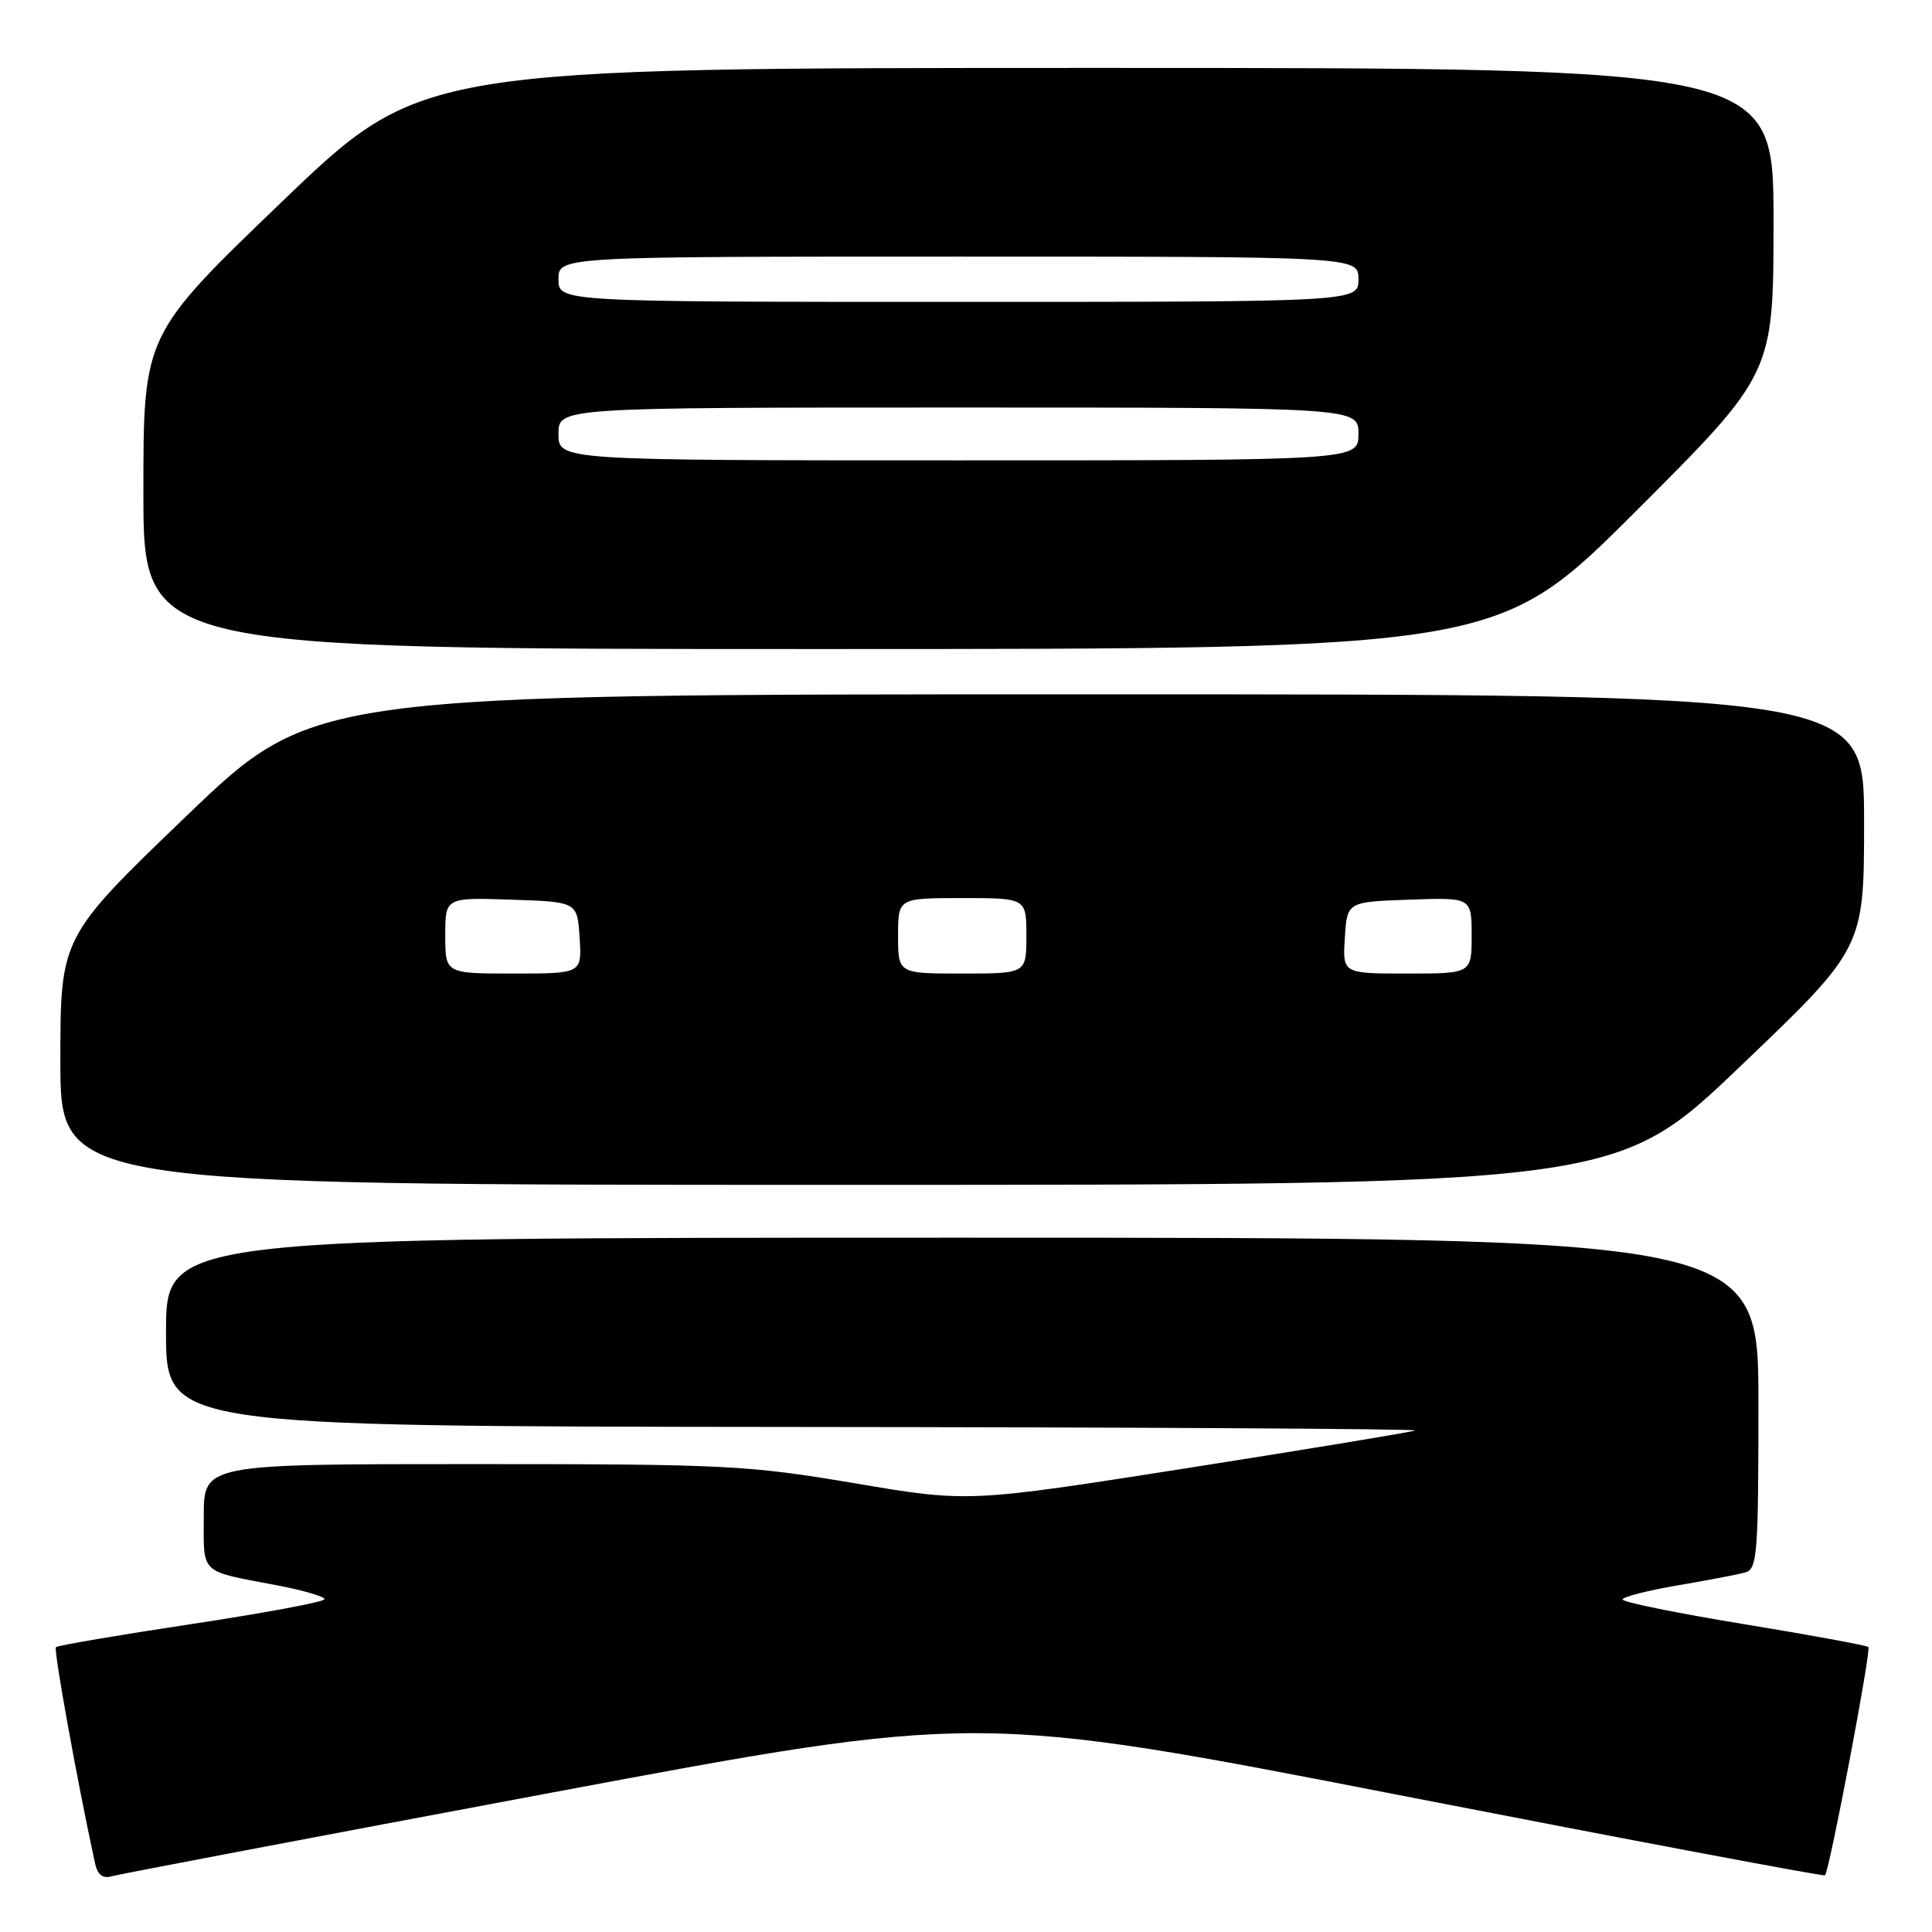 <?xml version="1.0" encoding="UTF-8" standalone="no"?>
<!DOCTYPE svg PUBLIC "-//W3C//DTD SVG 1.1//EN" "http://www.w3.org/Graphics/SVG/1.1/DTD/svg11.dtd" >
<svg xmlns="http://www.w3.org/2000/svg" xmlns:xlink="http://www.w3.org/1999/xlink" version="1.1" viewBox="0 0 256 256">
 <g >
 <path fill="currentColor"
d=" M 73.00 237.55 C 129.50 226.97 129.50 226.97 185.50 237.88 C 216.30 243.88 241.64 248.65 241.82 248.49 C 242.40 247.96 247.97 218.64 247.57 218.24 C 247.36 218.03 239.94 216.66 231.09 215.21 C 222.24 213.76 215.00 212.29 215.00 211.94 C 215.00 211.60 218.26 210.76 222.25 210.08 C 226.24 209.40 230.29 208.63 231.25 208.36 C 232.85 207.91 233.00 205.97 233.00 185.93 C 233.00 164.00 233.00 164.00 127.50 164.00 C 22.00 164.00 22.00 164.00 22.00 176.50 C 22.00 189.00 22.00 189.00 105.25 189.08 C 151.04 189.12 188.05 189.33 187.50 189.55 C 186.95 189.77 173.40 192.00 157.40 194.52 C 128.29 199.09 128.29 199.09 113.26 196.54 C 99.10 194.15 96.16 194.00 62.61 194.00 C 27.00 194.00 27.00 194.00 27.00 200.93 C 27.00 208.72 26.33 208.09 36.75 210.07 C 40.19 210.73 43.00 211.55 43.00 211.90 C 43.00 212.25 35.08 213.73 25.41 215.19 C 15.74 216.65 7.64 218.03 7.41 218.26 C 7.08 218.59 10.16 235.64 12.57 246.81 C 12.91 248.41 13.59 248.96 14.78 248.62 C 15.73 248.35 41.92 243.37 73.00 237.55 Z  M 230.58 141.31 C 247.00 125.63 247.00 125.63 247.00 108.81 C 247.00 92.00 247.00 92.00 144.25 92.00 C 41.50 92.00 41.50 92.00 24.75 108.08 C 8.00 124.17 8.00 124.17 8.00 140.58 C 8.00 157.00 8.00 157.00 111.08 157.00 C 214.17 157.00 214.17 157.00 230.58 141.31 Z  M 216.74 67.76 C 235.00 49.52 235.00 49.52 235.00 29.26 C 235.00 9.00 235.00 9.00 145.41 9.00 C 55.83 9.00 55.83 9.00 37.41 26.68 C 19.00 44.36 19.00 44.36 19.00 65.18 C 19.00 86.00 19.00 86.00 108.74 86.00 C 198.48 86.00 198.48 86.00 216.74 67.76 Z  M 59.00 123.96 C 59.00 118.92 59.00 118.92 67.75 119.21 C 76.50 119.50 76.50 119.50 76.80 124.25 C 77.11 129.00 77.11 129.00 68.05 129.00 C 59.00 129.00 59.00 129.00 59.00 123.96 Z  M 119.00 124.00 C 119.00 119.00 119.00 119.00 127.50 119.00 C 136.00 119.00 136.00 119.00 136.00 124.00 C 136.00 129.00 136.00 129.00 127.50 129.00 C 119.00 129.00 119.00 129.00 119.00 124.00 Z  M 178.20 124.25 C 178.50 119.50 178.50 119.50 186.75 119.21 C 195.00 118.92 195.00 118.92 195.00 123.96 C 195.00 129.00 195.00 129.00 186.45 129.00 C 177.89 129.00 177.89 129.00 178.20 124.25 Z  M 74.00 57.50 C 74.00 54.00 74.00 54.00 127.00 54.00 C 180.00 54.00 180.00 54.00 180.00 57.50 C 180.00 61.00 180.00 61.00 127.00 61.00 C 74.00 61.00 74.00 61.00 74.00 57.50 Z  M 74.00 37.00 C 74.00 34.00 74.00 34.00 127.00 34.00 C 180.00 34.00 180.00 34.00 180.00 37.00 C 180.00 40.00 180.00 40.00 127.00 40.00 C 74.00 40.00 74.00 40.00 74.00 37.00 Z "/>
</g>
</svg>